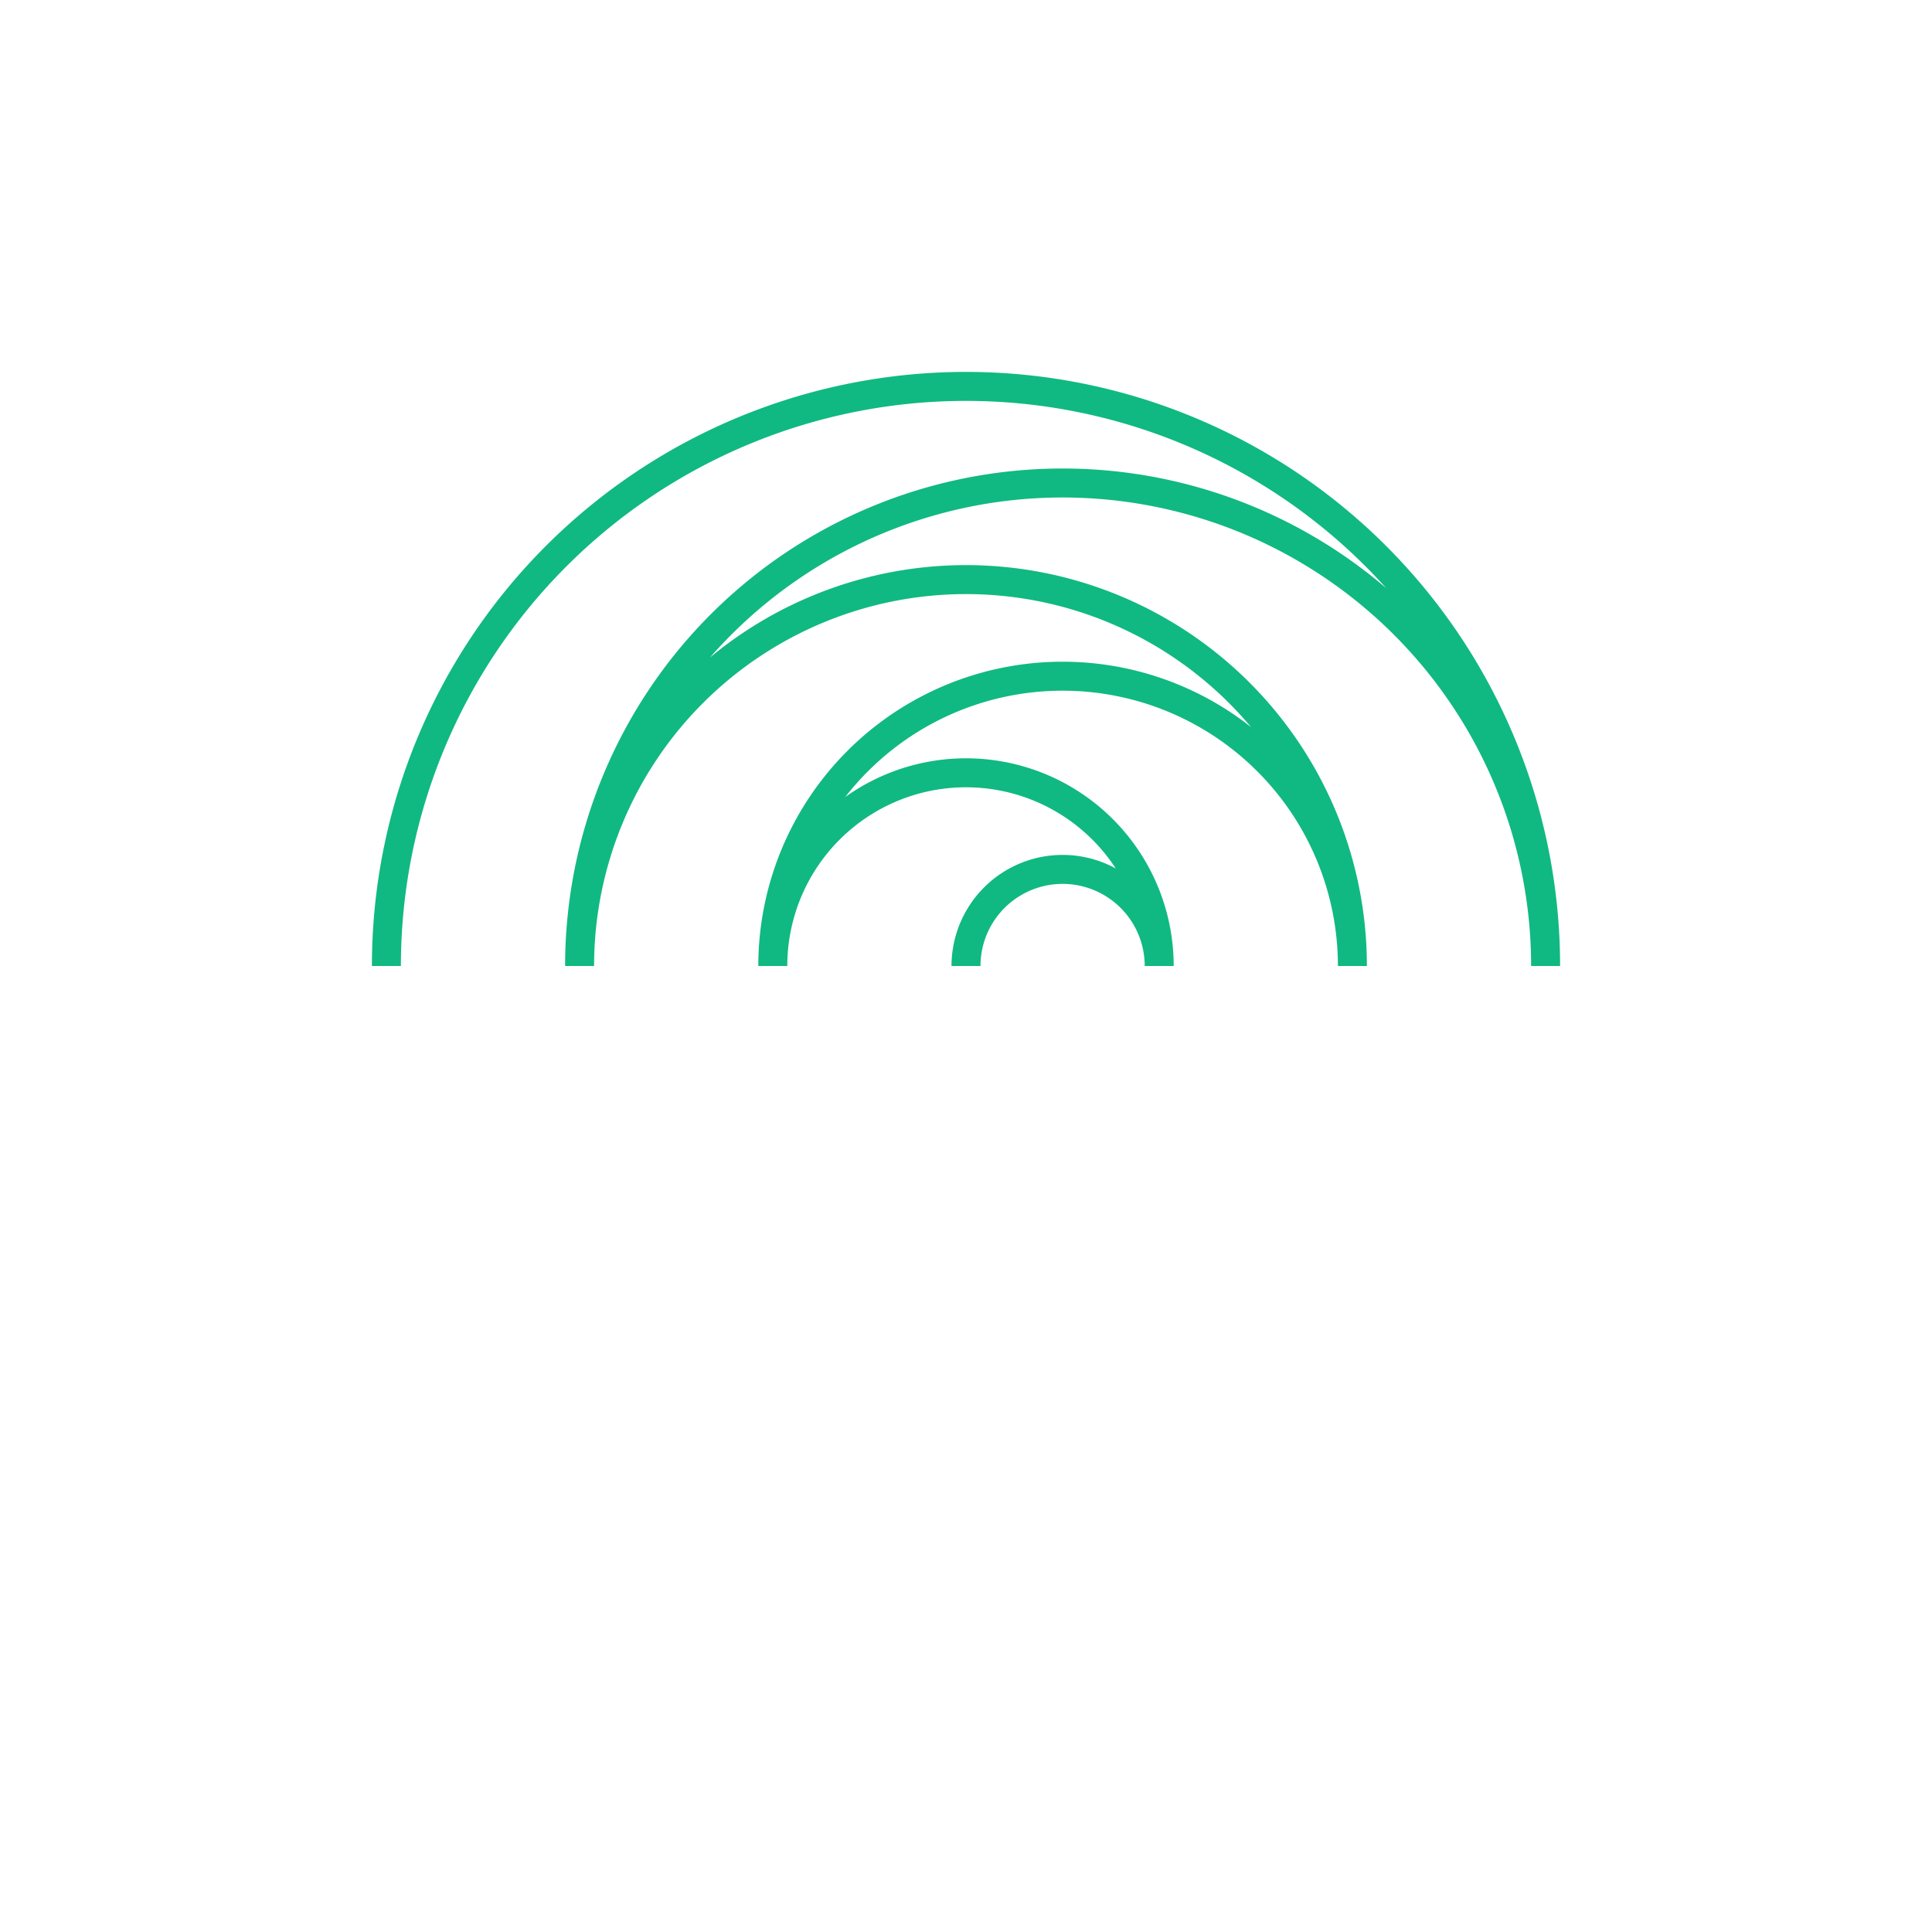 <svg width="200" height="200" viewBox="0 0 200 200" xmlns="http://www.w3.org/2000/svg">
  <path d="M100 100 
           m -60 0 
           a 60 60 0 1 1 120 0 
           a 50 50 0 1 0 -100 0 
           a 40 40 0 1 1 80 0 
           a 30 30 0 1 0 -60 0 
           a 20 20 0 1 1 40 0 
           a 10 10 0 1 0 -20 0" 
        fill="none" stroke="#10B981" stroke-width="3"/>
</svg>
